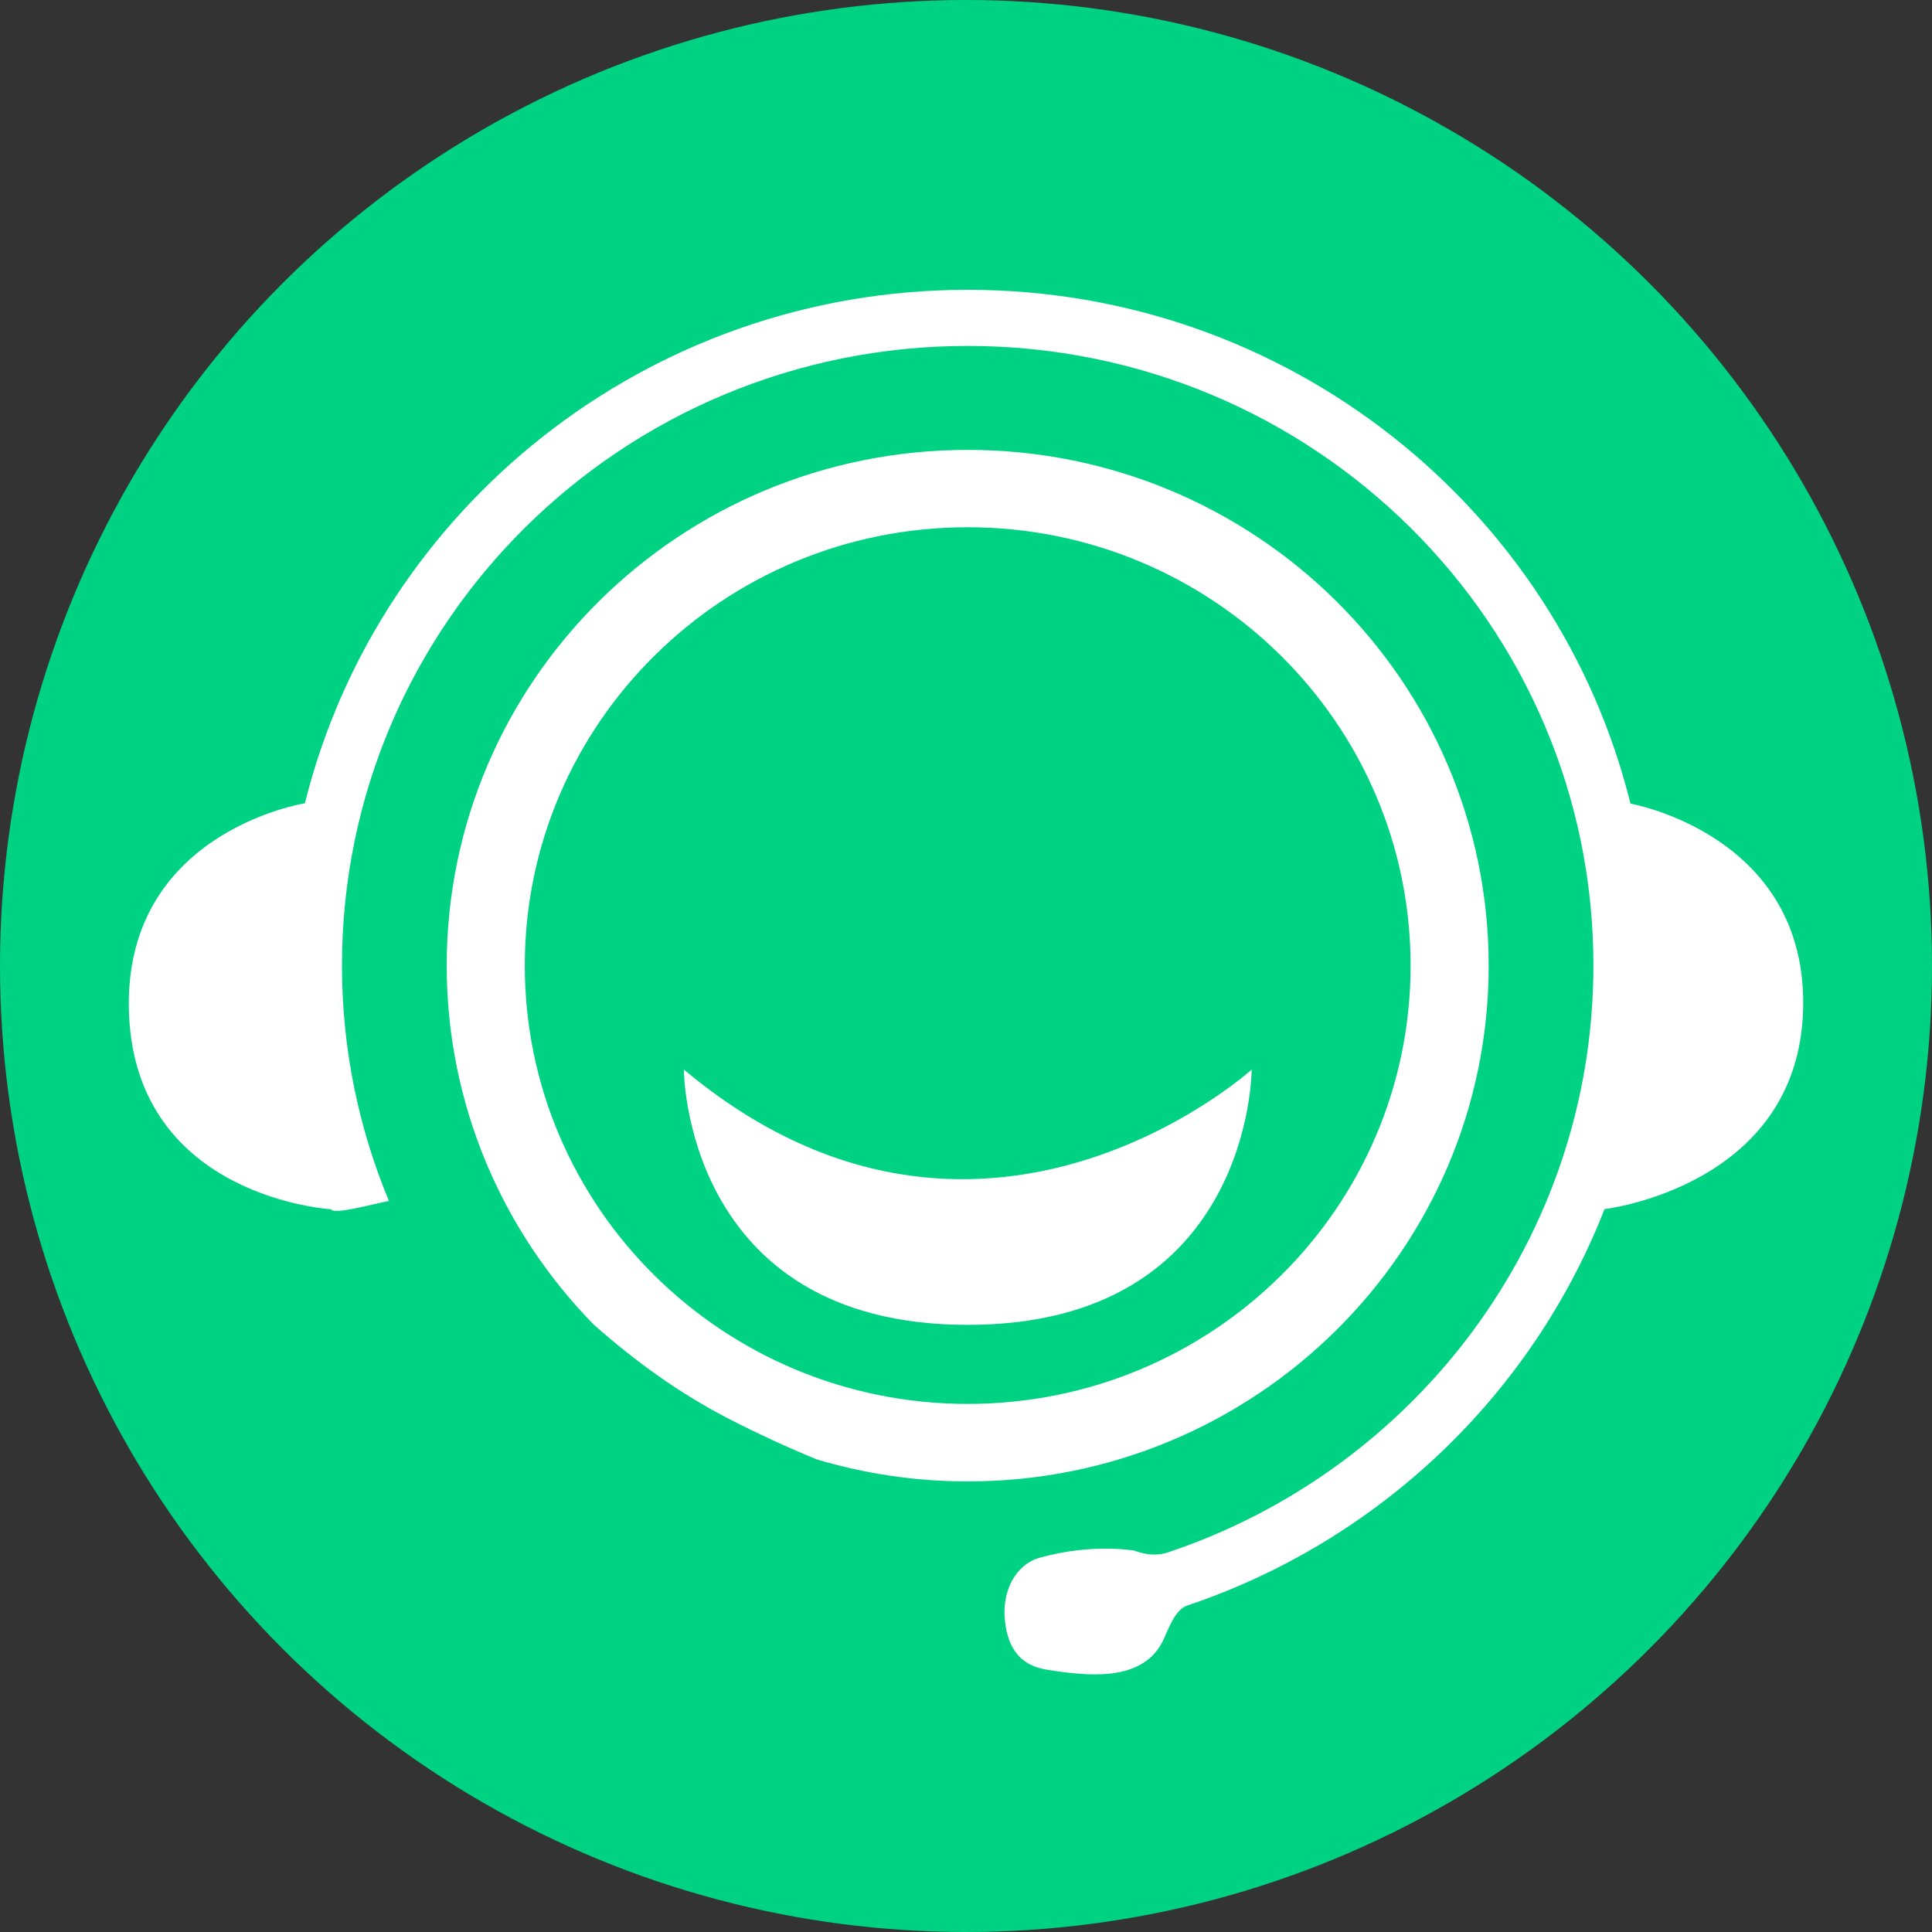 <?xml version="1.0" encoding="UTF-8"?>
<svg width="60px" height="60px" viewBox="0 0 60 60" version="1.1" xmlns="http://www.w3.org/2000/svg" xmlns:xlink="http://www.w3.org/1999/xlink">
    <rect x="0" y="0" width="60" height="60" fill="#333333" stroke="none"/>
    <!-- Generator: Sketch 64 (93537) - https://sketch.com -->
    <title>ic_hotline</title>
    <desc>Created with Sketch.</desc>
    <g id="Page-1" stroke="none" stroke-width="1" fill="none" fill-rule="evenodd">
        <circle id="Oval" fill="#00D284" cx="30" cy="30" r="30"></circle>
        <g id="0fa7bc177ab66e8a1c36bcf8d681ae0b" transform="translate(4, 9)" fill="#FFFFFF" fill-rule="nonzero">
            <path d="M26.052,4.972 C17.116,4.972 9.873,12.142 9.873,20.987 C9.873,25.32 11.613,29.246 14.431,32.129 C15.715,33.27 17.111,34.28 18.65,35.071 C19.488,35.5 20.412,35.934 21.377,36.327 C22.858,36.766 24.429,37.007 26.052,37.007 C34.989,37.007 42.232,29.837 42.232,20.992 C42.232,12.142 34.989,4.972 26.052,4.972 L26.052,4.972 Z M26.052,34.6 C18.459,34.6 12.298,28.502 12.298,20.987 C12.298,13.466 18.459,7.374 26.052,7.374 C33.646,7.374 39.807,13.466 39.807,20.987 C39.807,28.508 33.651,34.6 26.052,34.6 L26.052,34.6 Z M17.238,24.216 C26.403,31.878 34.872,24.216 34.872,24.216 C34.872,24.216 34.872,32.145 26.052,32.145 C17.238,32.145 17.238,24.216 17.238,24.216 L17.238,24.216 Z M26.052,0 C16.103,0 7.75,6.788 5.468,15.947 C5.468,15.947 -0.241,16.842 0.008,22.526 C0.263,28.209 6.286,28.555 6.286,28.555 C6.36,28.738 7.623,28.377 8.079,28.298 C7.14,26.043 6.62,23.572 6.62,20.982 C6.62,10.357 15.323,1.743 26.052,1.743 C36.787,1.743 45.485,10.357 45.485,20.982 C45.485,29.46 39.945,36.651 32.256,39.216 C31.757,39.383 31.237,39.158 31.237,39.158 C31.237,39.158 29.937,38.917 28.302,39.373 C27.496,39.598 27.151,40.451 27.199,41.194 C27.257,42.079 27.597,42.717 28.536,42.858 C29.74,43.047 31.454,43.256 32.102,41.984 C32.277,41.639 32.468,40.995 32.877,40.859 C38.82,38.86 43.574,34.322 45.83,28.55 C45.83,28.55 51.821,27.853 51.996,22.39 C52.171,16.926 46.636,15.957 46.636,15.957 C44.37,6.799 36.013,0 26.052,0 L26.052,0 Z" id="Shape"></path>
        </g>
    </g>
</svg>